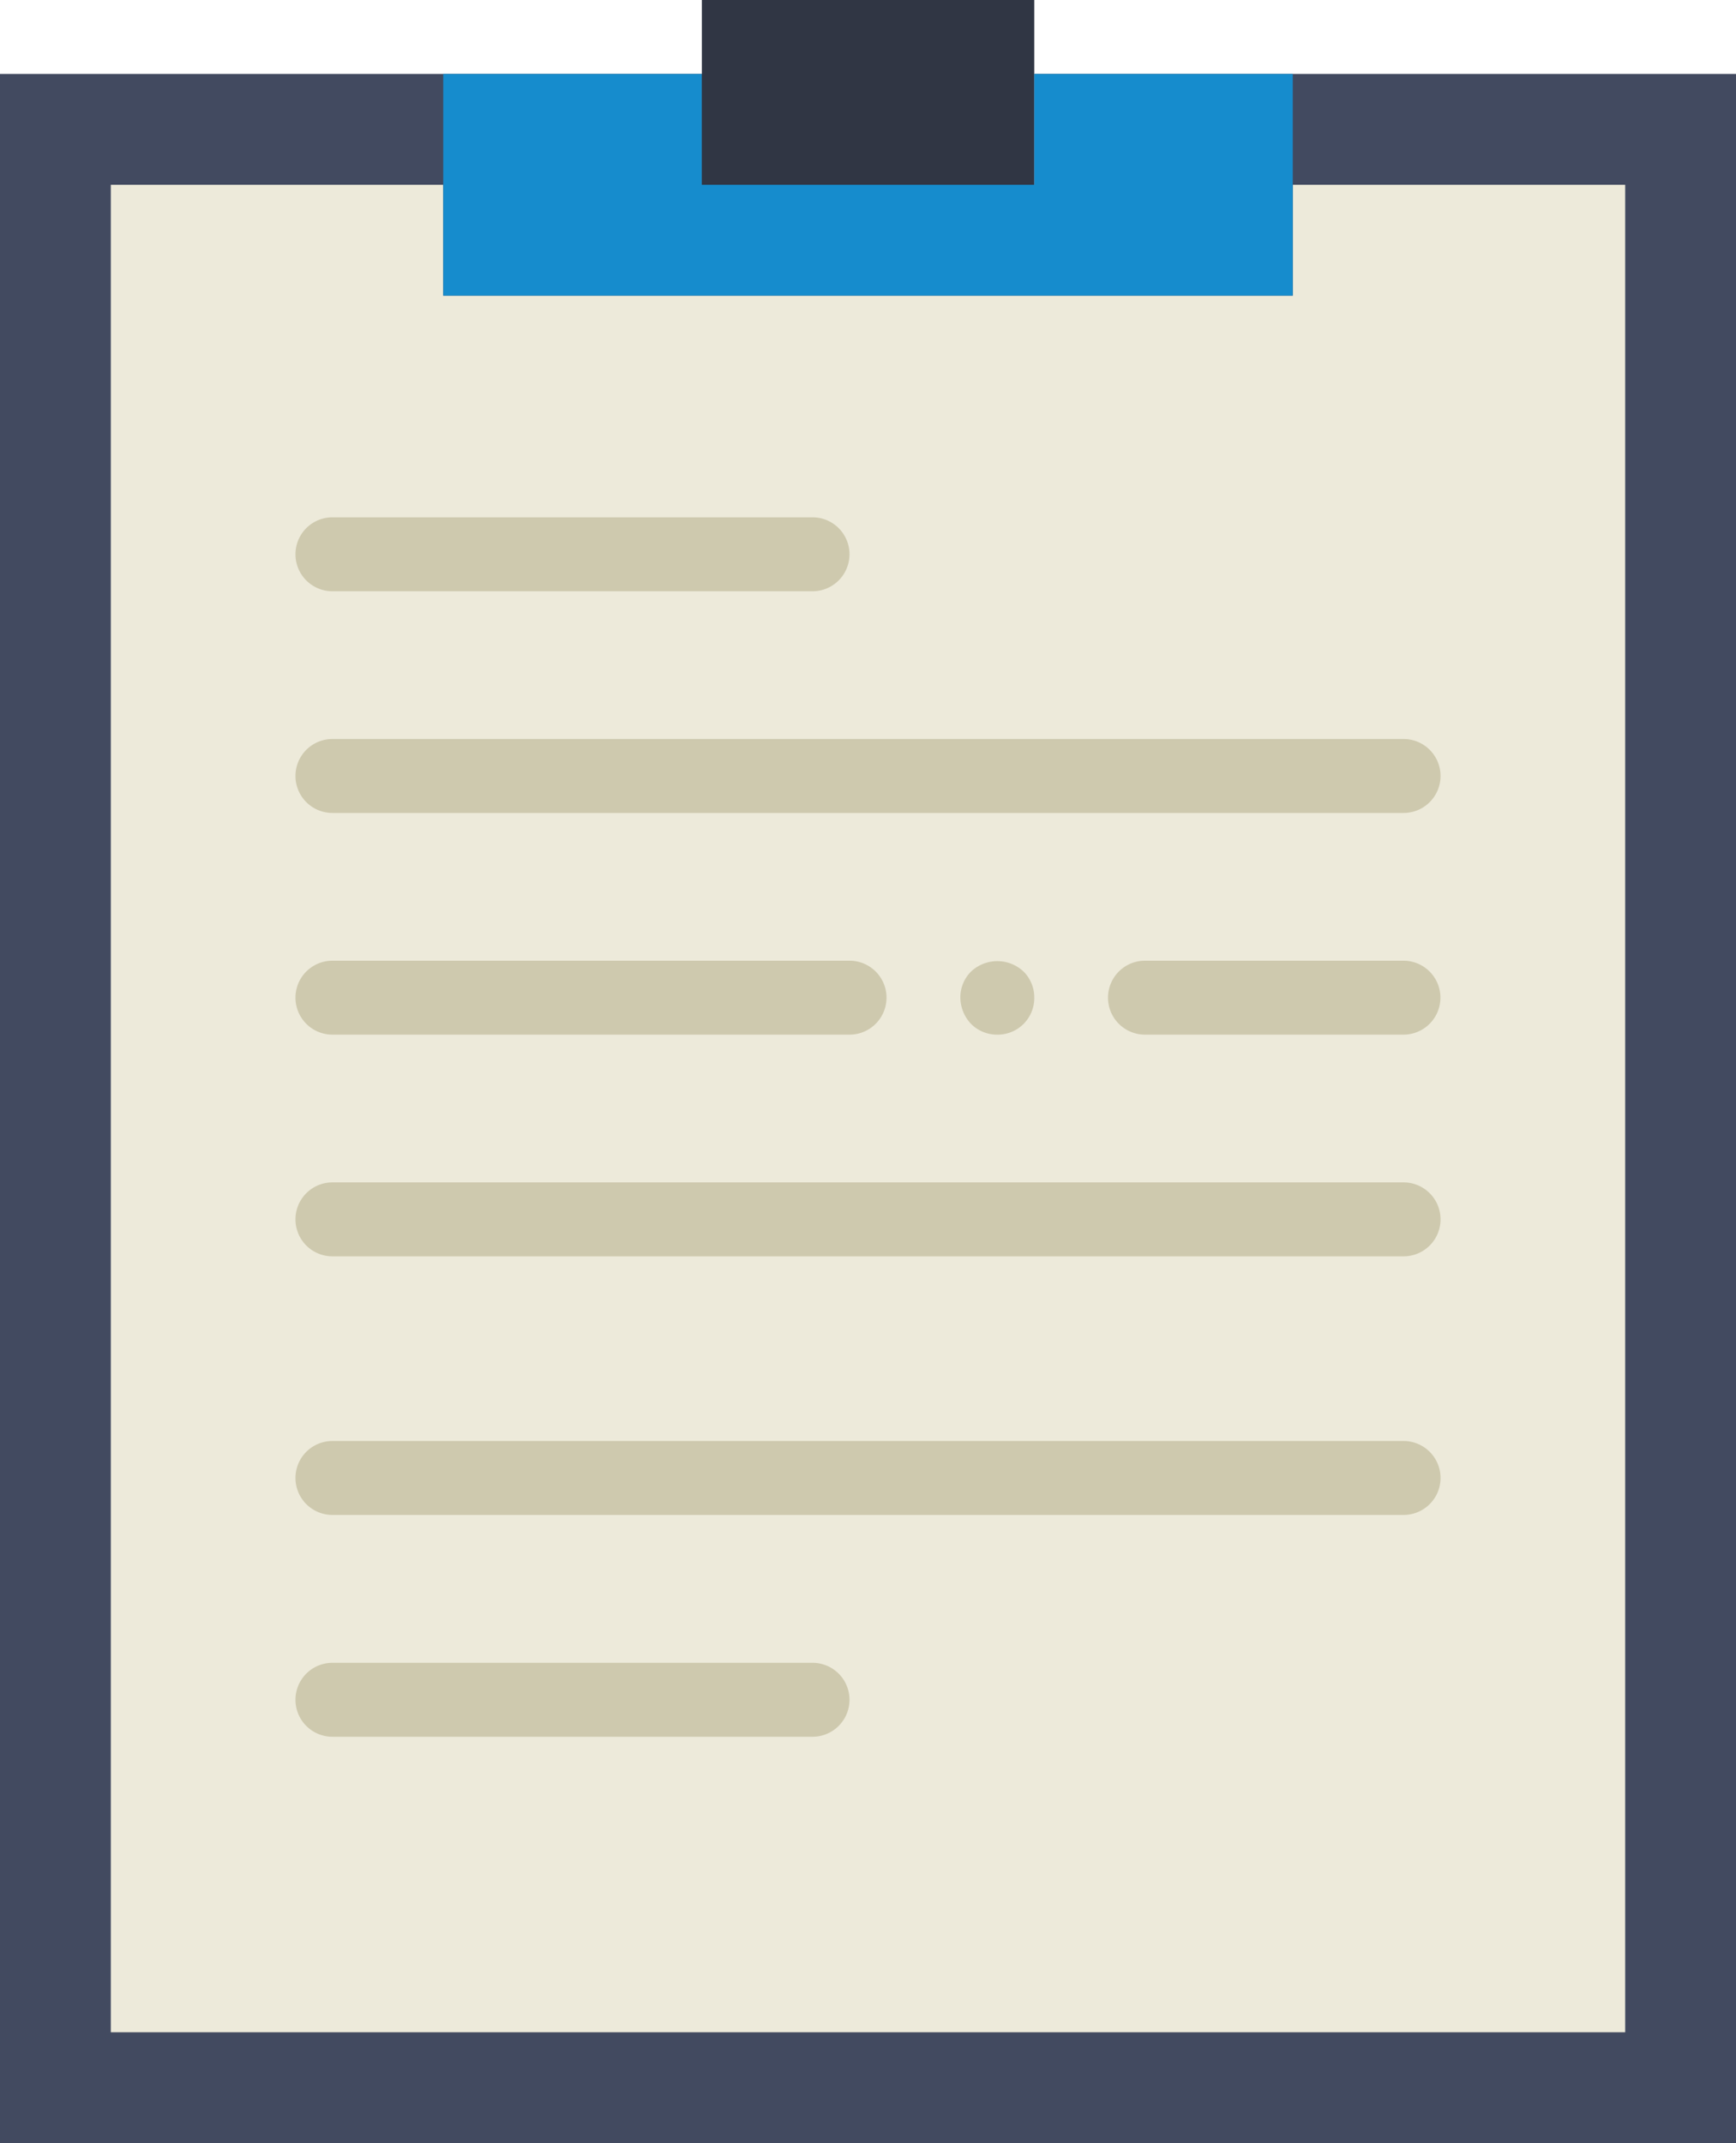<svg xmlns="http://www.w3.org/2000/svg" width="14.586" height="18" viewBox="0 0 14.586 18"><defs><style>.a{fill:#424a60;}.b{fill:#303644;}.c{fill:#edeada;}.d{fill:#168ccd;}.e{fill:#cec9ae;}</style></defs><g transform="translate(-5.5)"><path class="a" d="M15.431,2H14.19v.931H11.4V2H5.5V19.379H20.086V2Z" transform="translate(0 -1.379)"/><rect class="b" width="2.793" height="1.552" transform="translate(11.397)"/><path class="c" d="M18.431,5v.931H11.293V5H8.5V20.517H21.224V5Z" transform="translate(-2.069 -3.448)"/><path class="d" d="M22.466,2v.931H19.672V2H17.5V3.862h7.138V2Z" transform="translate(-8.276 -1.379)"/><path class="e" d="M17.845,14.621H13.81a.31.31,0,0,1,0-.621h4.034a.31.31,0,0,1,0,.621Z" transform="translate(-5.517 -9.655)"/><path class="e" d="M17.845,45.621H13.81a.31.31,0,0,1,0-.621h4.034a.31.31,0,1,1,0,.621Z" transform="translate(-5.517 -31.034)"/><path class="e" d="M22.81,20.621h-9a.31.31,0,0,1,0-.621h9a.31.31,0,0,1,0,.621Z" transform="translate(-5.517 -13.793)"/><path class="e" d="M22.81,32.621h-9a.31.31,0,0,1,0-.621h9a.31.31,0,1,1,0,.621Z" transform="translate(-5.517 -22.069)"/><path class="e" d="M22.81,39.621h-9a.31.31,0,1,1,0-.621h9a.31.31,0,1,1,0,.621Z" transform="translate(-5.517 -26.897)"/><path class="e" d="M18.155,26.621H13.81a.31.31,0,0,1,0-.621h4.345a.31.31,0,0,1,0,.621Z" transform="translate(-5.517 -17.931)"/><path class="e" d="M37.983,26.621H35.81a.31.31,0,1,1,0-.621h2.172a.31.31,0,0,1,0,.621Z" transform="translate(-20.69 -17.931)"/><path class="e" d="M31.81,26.627a.307.307,0,0,1-.22-.09.325.325,0,0,1-.09-.22.306.306,0,0,1,.09-.22.322.322,0,0,1,.441,0,.307.307,0,0,1,.09.22.307.307,0,0,1-.31.31Z" transform="translate(-17.931 -17.937)"/></g></svg>